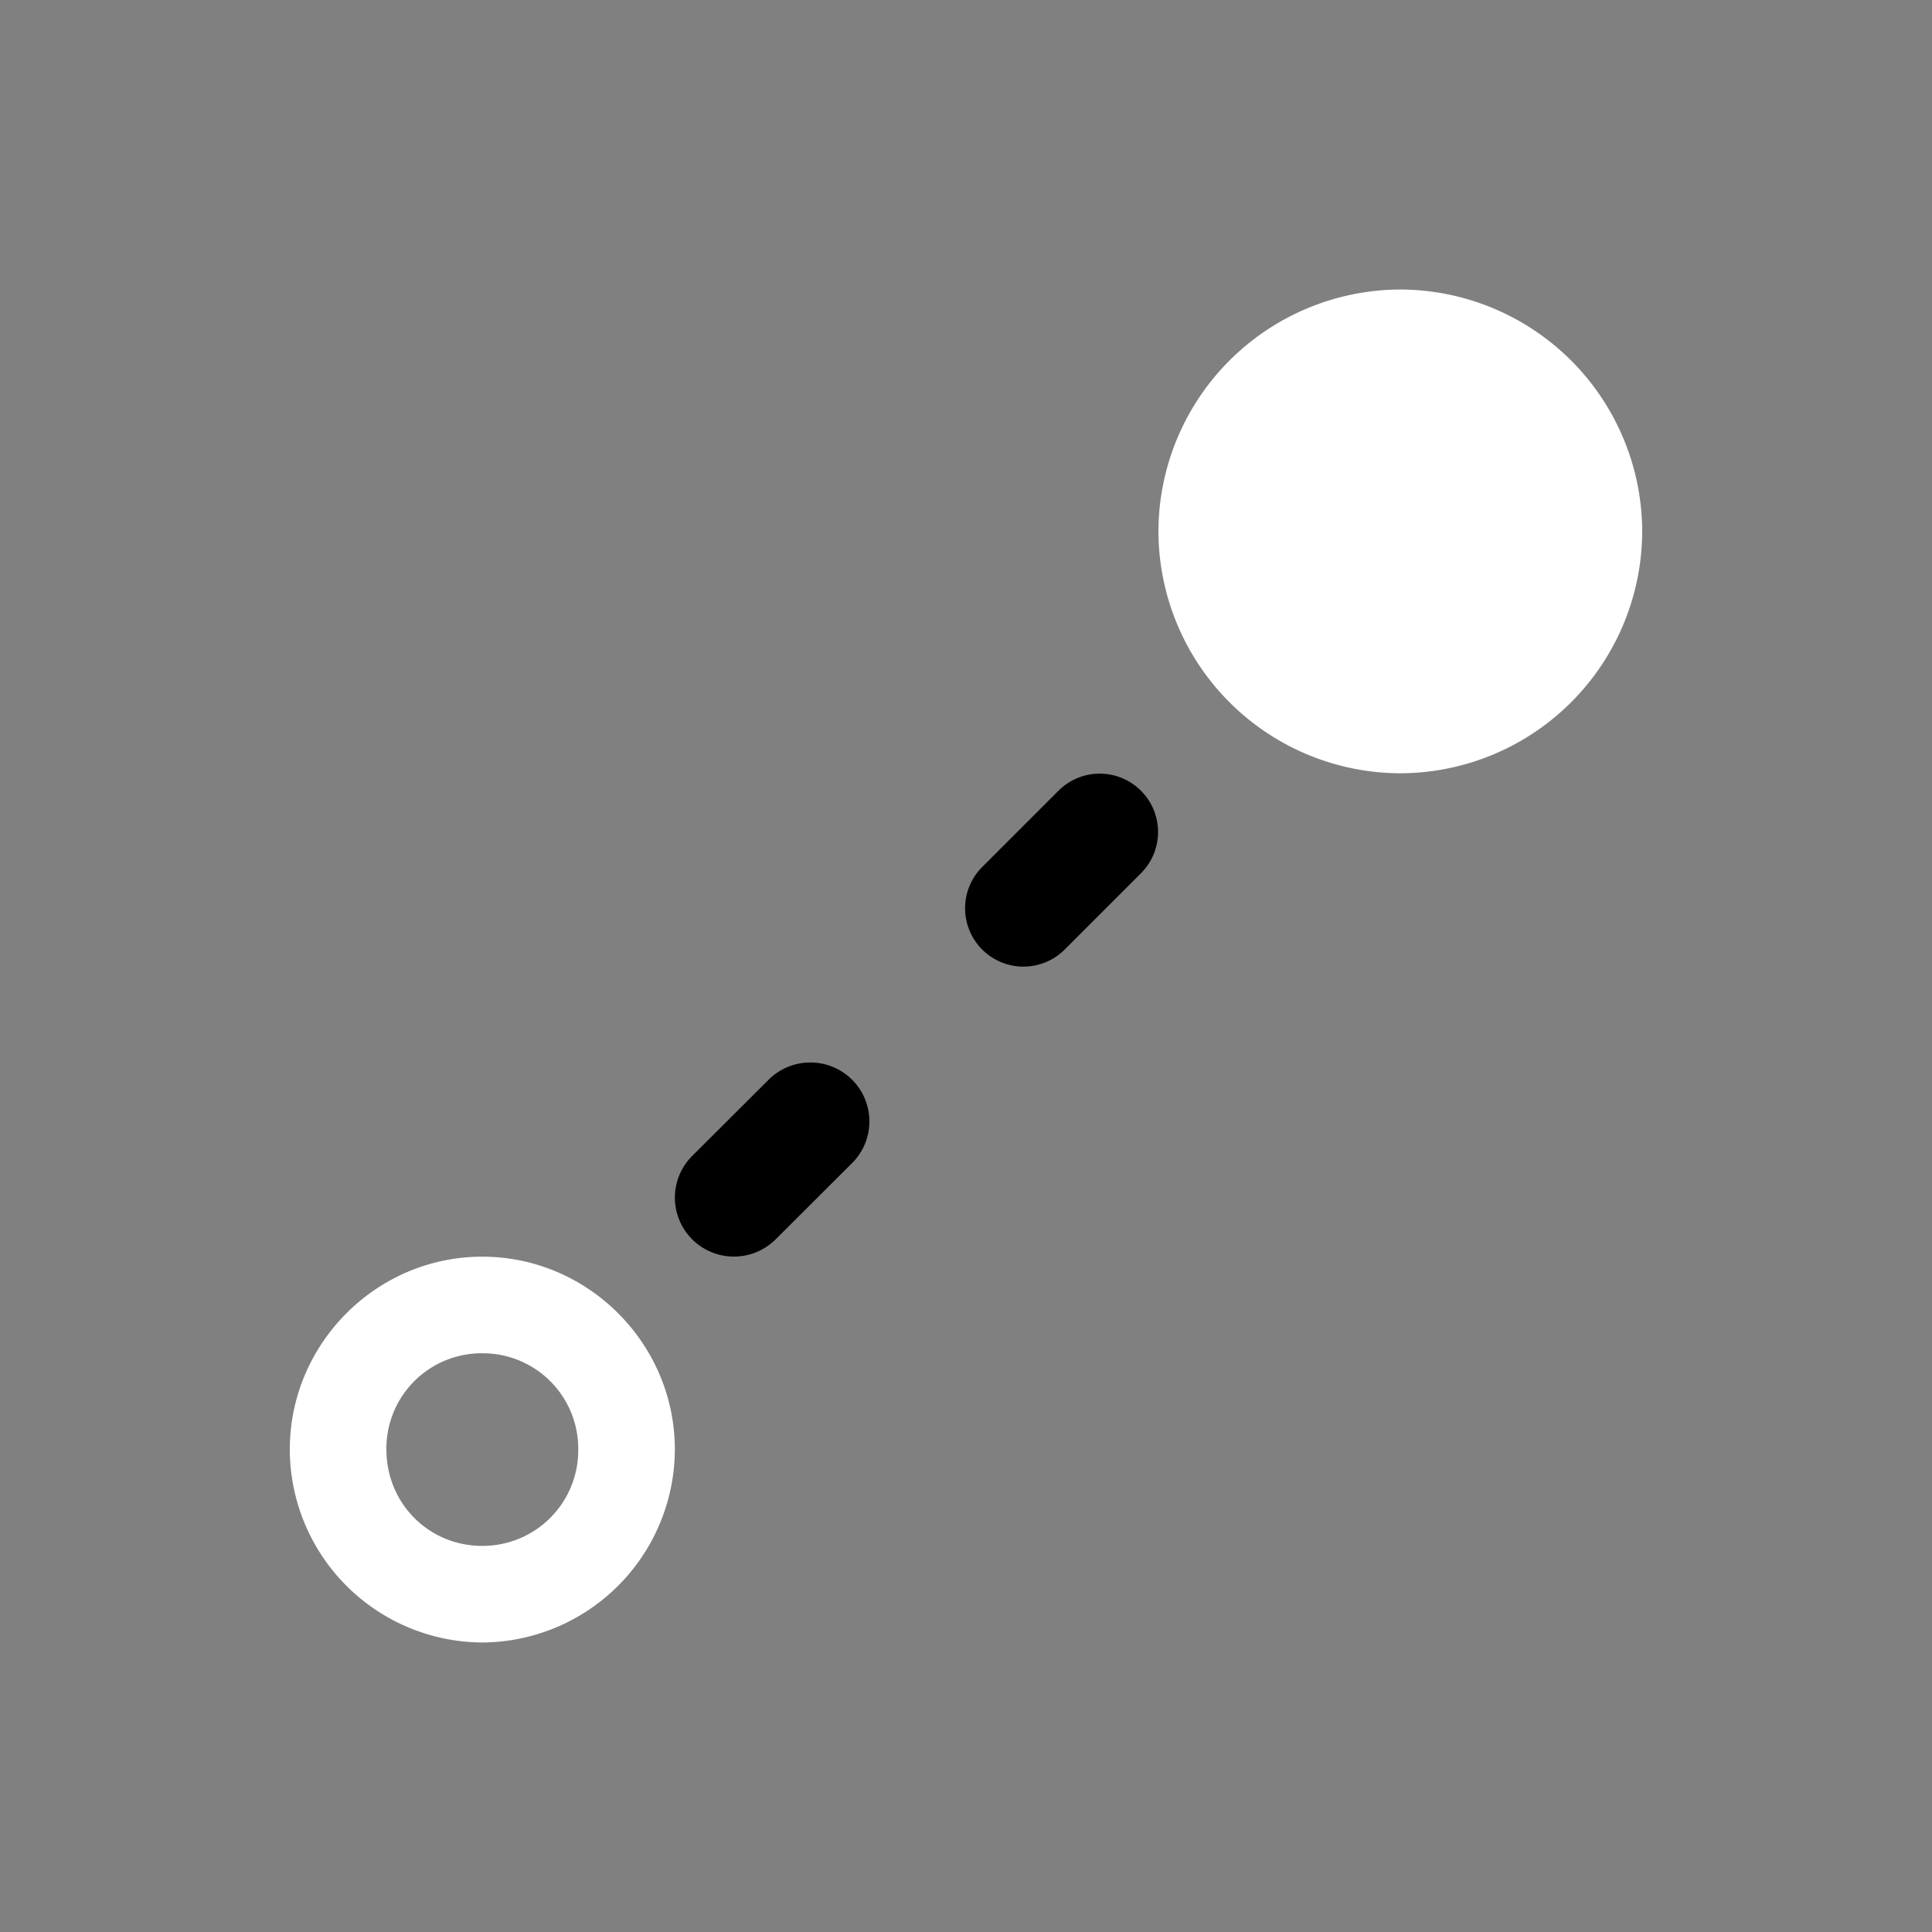 <svg height="64" width="64" viewBox="0 0 20 20"><rect x="0" y="0" width="20" height="20" fill="#808080" stroke="none"/><title>con_trackto</title><g fill="#000000" class="nc-icon-wrapper"><g transform="translate(0 0)"><path d="M11.992 5.501a2.511 2.511 0 0 1 2.504-2.504A2.511 2.511 0 0 1 17 5.501a2.511 2.511 0 0 1-2.504 2.504 2.511 2.511 0 0 1-2.504-2.504zM3 15.005c0-1.096.897-1.996 1.992-1.996 1.096 0 1.994.9 1.994 1.996a2.005 2.005 0 0 1-1.994 1.998A2.003 2.003 0 0 1 3 15.005zm1 0c0 .557.438.998.992.998a.99.99 0 0 0 .994-.998.988.988 0 0 0-.994-.996.986.986 0 0 0-.992.996z" fill="#ffffff"></path><path d="M11.368 8.009a.604.604 0 0 0-.417.183l-.774.774a.604.604 0 1 0 .853.855l.776-.776a.604.604 0 0 0-.438-1.036zm-2.997 2.99a.611.61 0 0 0-.421.185l-.784.782a.611.61 0 1 0 .863.864l.786-.784a.611.61 0 0 0-.444-1.047z" data-color="color-2"></path></g></g></svg>